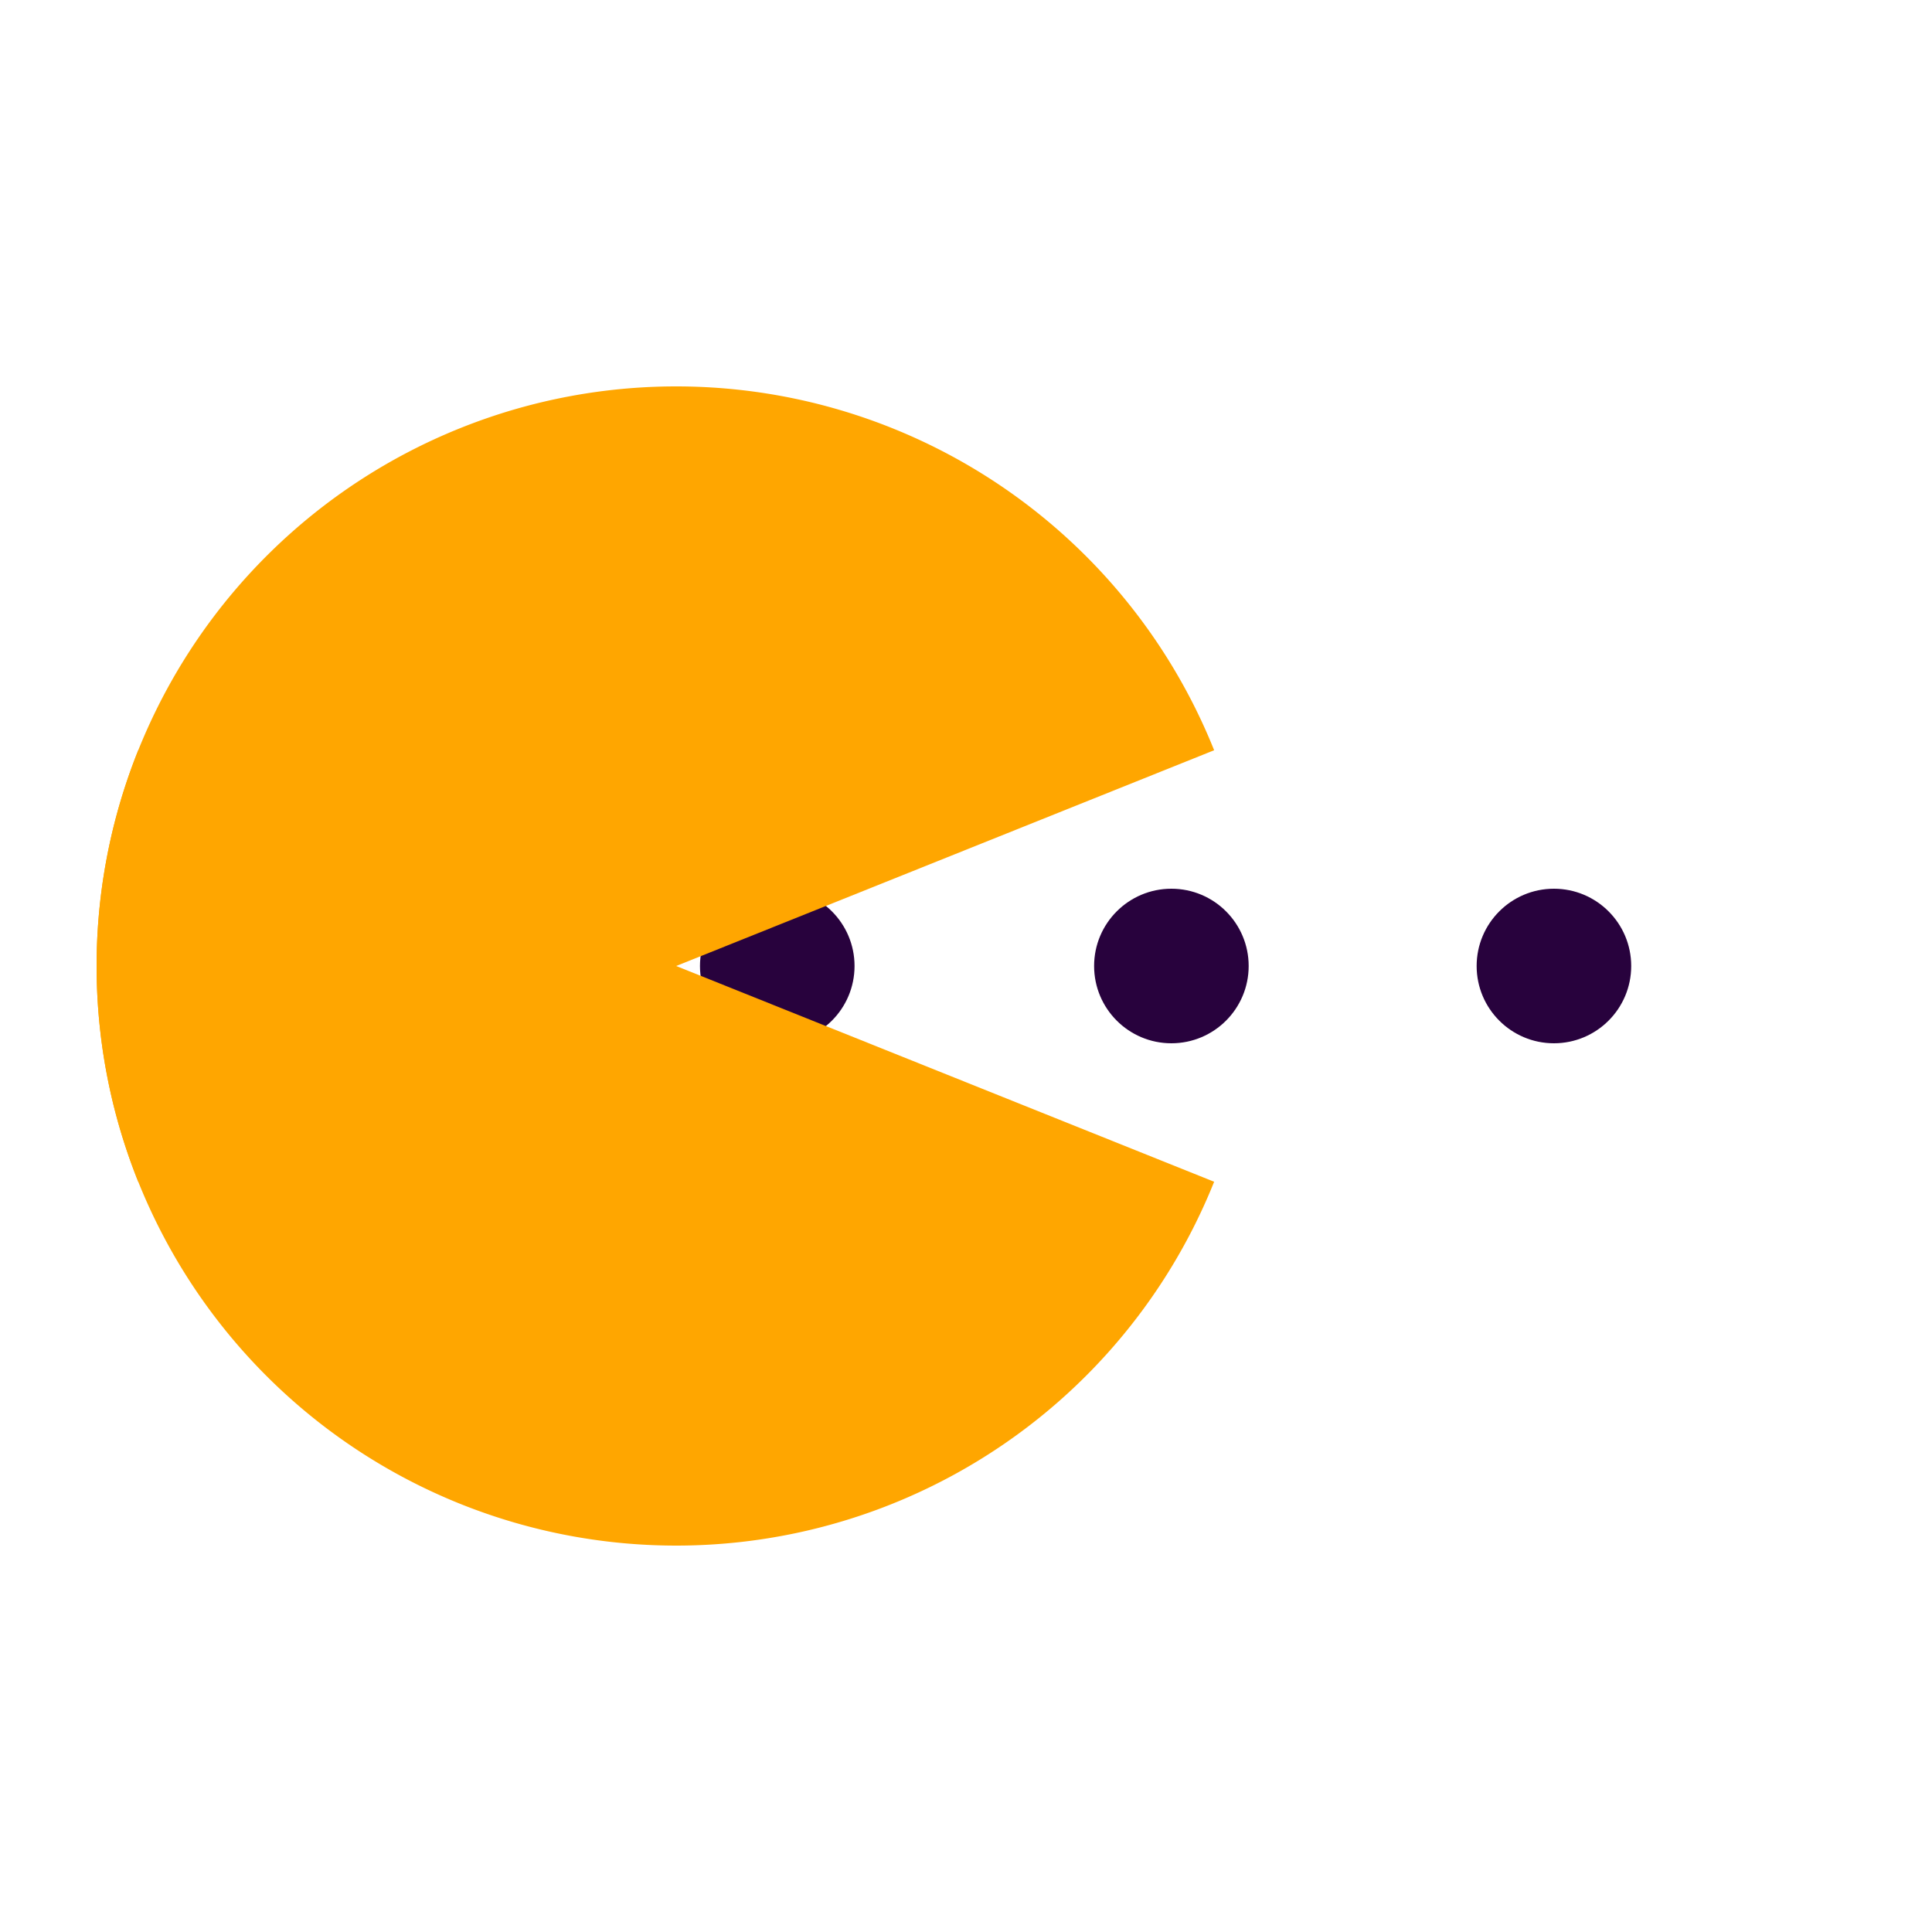 <svg width="200px"  height="200px"  xmlns="http://www.w3.org/2000/svg" viewBox="0 0 100 100" preserveAspectRatio="xMidYMid" class="lds-pacman" style="background: none;"><g ng-attr-style="display:{{config.showBean}}" style="display:block"><circle cx="40.231" cy="50" r="4" ng-attr-fill="{{config.c2}}" fill="#28023d"><animate attributeName="cx" calcMode="linear" values="95;35" keyTimes="0;1" dur="1.3" begin="-0.871s" repeatCount="indefinite"></animate><animate attributeName="fill-opacity" calcMode="linear" values="0;1;1" keyTimes="0;0.2;1" dur="1.3" begin="-0.871s" repeatCount="indefinite"></animate></circle><circle cx="60.631" cy="50" r="4" ng-attr-fill="{{config.c2}}" fill="#28023d"><animate attributeName="cx" calcMode="linear" values="95;35" keyTimes="0;1" dur="1.3" begin="-0.429s" repeatCount="indefinite"></animate><animate attributeName="fill-opacity" calcMode="linear" values="0;1;1" keyTimes="0;0.2;1" dur="1.3" begin="-0.429s" repeatCount="indefinite"></animate></circle><circle cx="80.431" cy="50" r="4" ng-attr-fill="{{config.c2}}" fill="#28023d"><animate attributeName="cx" calcMode="linear" values="95;35" keyTimes="0;1" dur="1.3" begin="0s" repeatCount="indefinite"></animate><animate attributeName="fill-opacity" calcMode="linear" values="0;1;1" keyTimes="0;0.2;1" dur="1.3" begin="0s" repeatCount="indefinite"></animate></circle></g><g ng-attr-transform="translate({{config.showBeanOffset}} 0)" transform="translate(-15 0)"><path d="M50 50L20 50A30 30 0 0 0 80 50Z" ng-attr-fill="{{config.c1}}" fill="#ffa600" transform="rotate(21.854 50 50)"><animateTransform attributeName="transform" type="rotate" calcMode="linear" values="0 50 50;45 50 50;0 50 50" keyTimes="0;0.5;1" dur="1.3s" begin="0s" repeatCount="indefinite"></animateTransform></path><path d="M50 50L20 50A30 30 0 0 1 80 50Z" ng-attr-fill="{{config.c1}}" fill="#ffa600" transform="rotate(-21.854 50 50)"><animateTransform attributeName="transform" type="rotate" calcMode="linear" values="0 50 50;-45 50 50;0 50 50" keyTimes="0;0.5;1" dur="1.3s" begin="0s" repeatCount="indefinite"></animateTransform></path></g></svg>